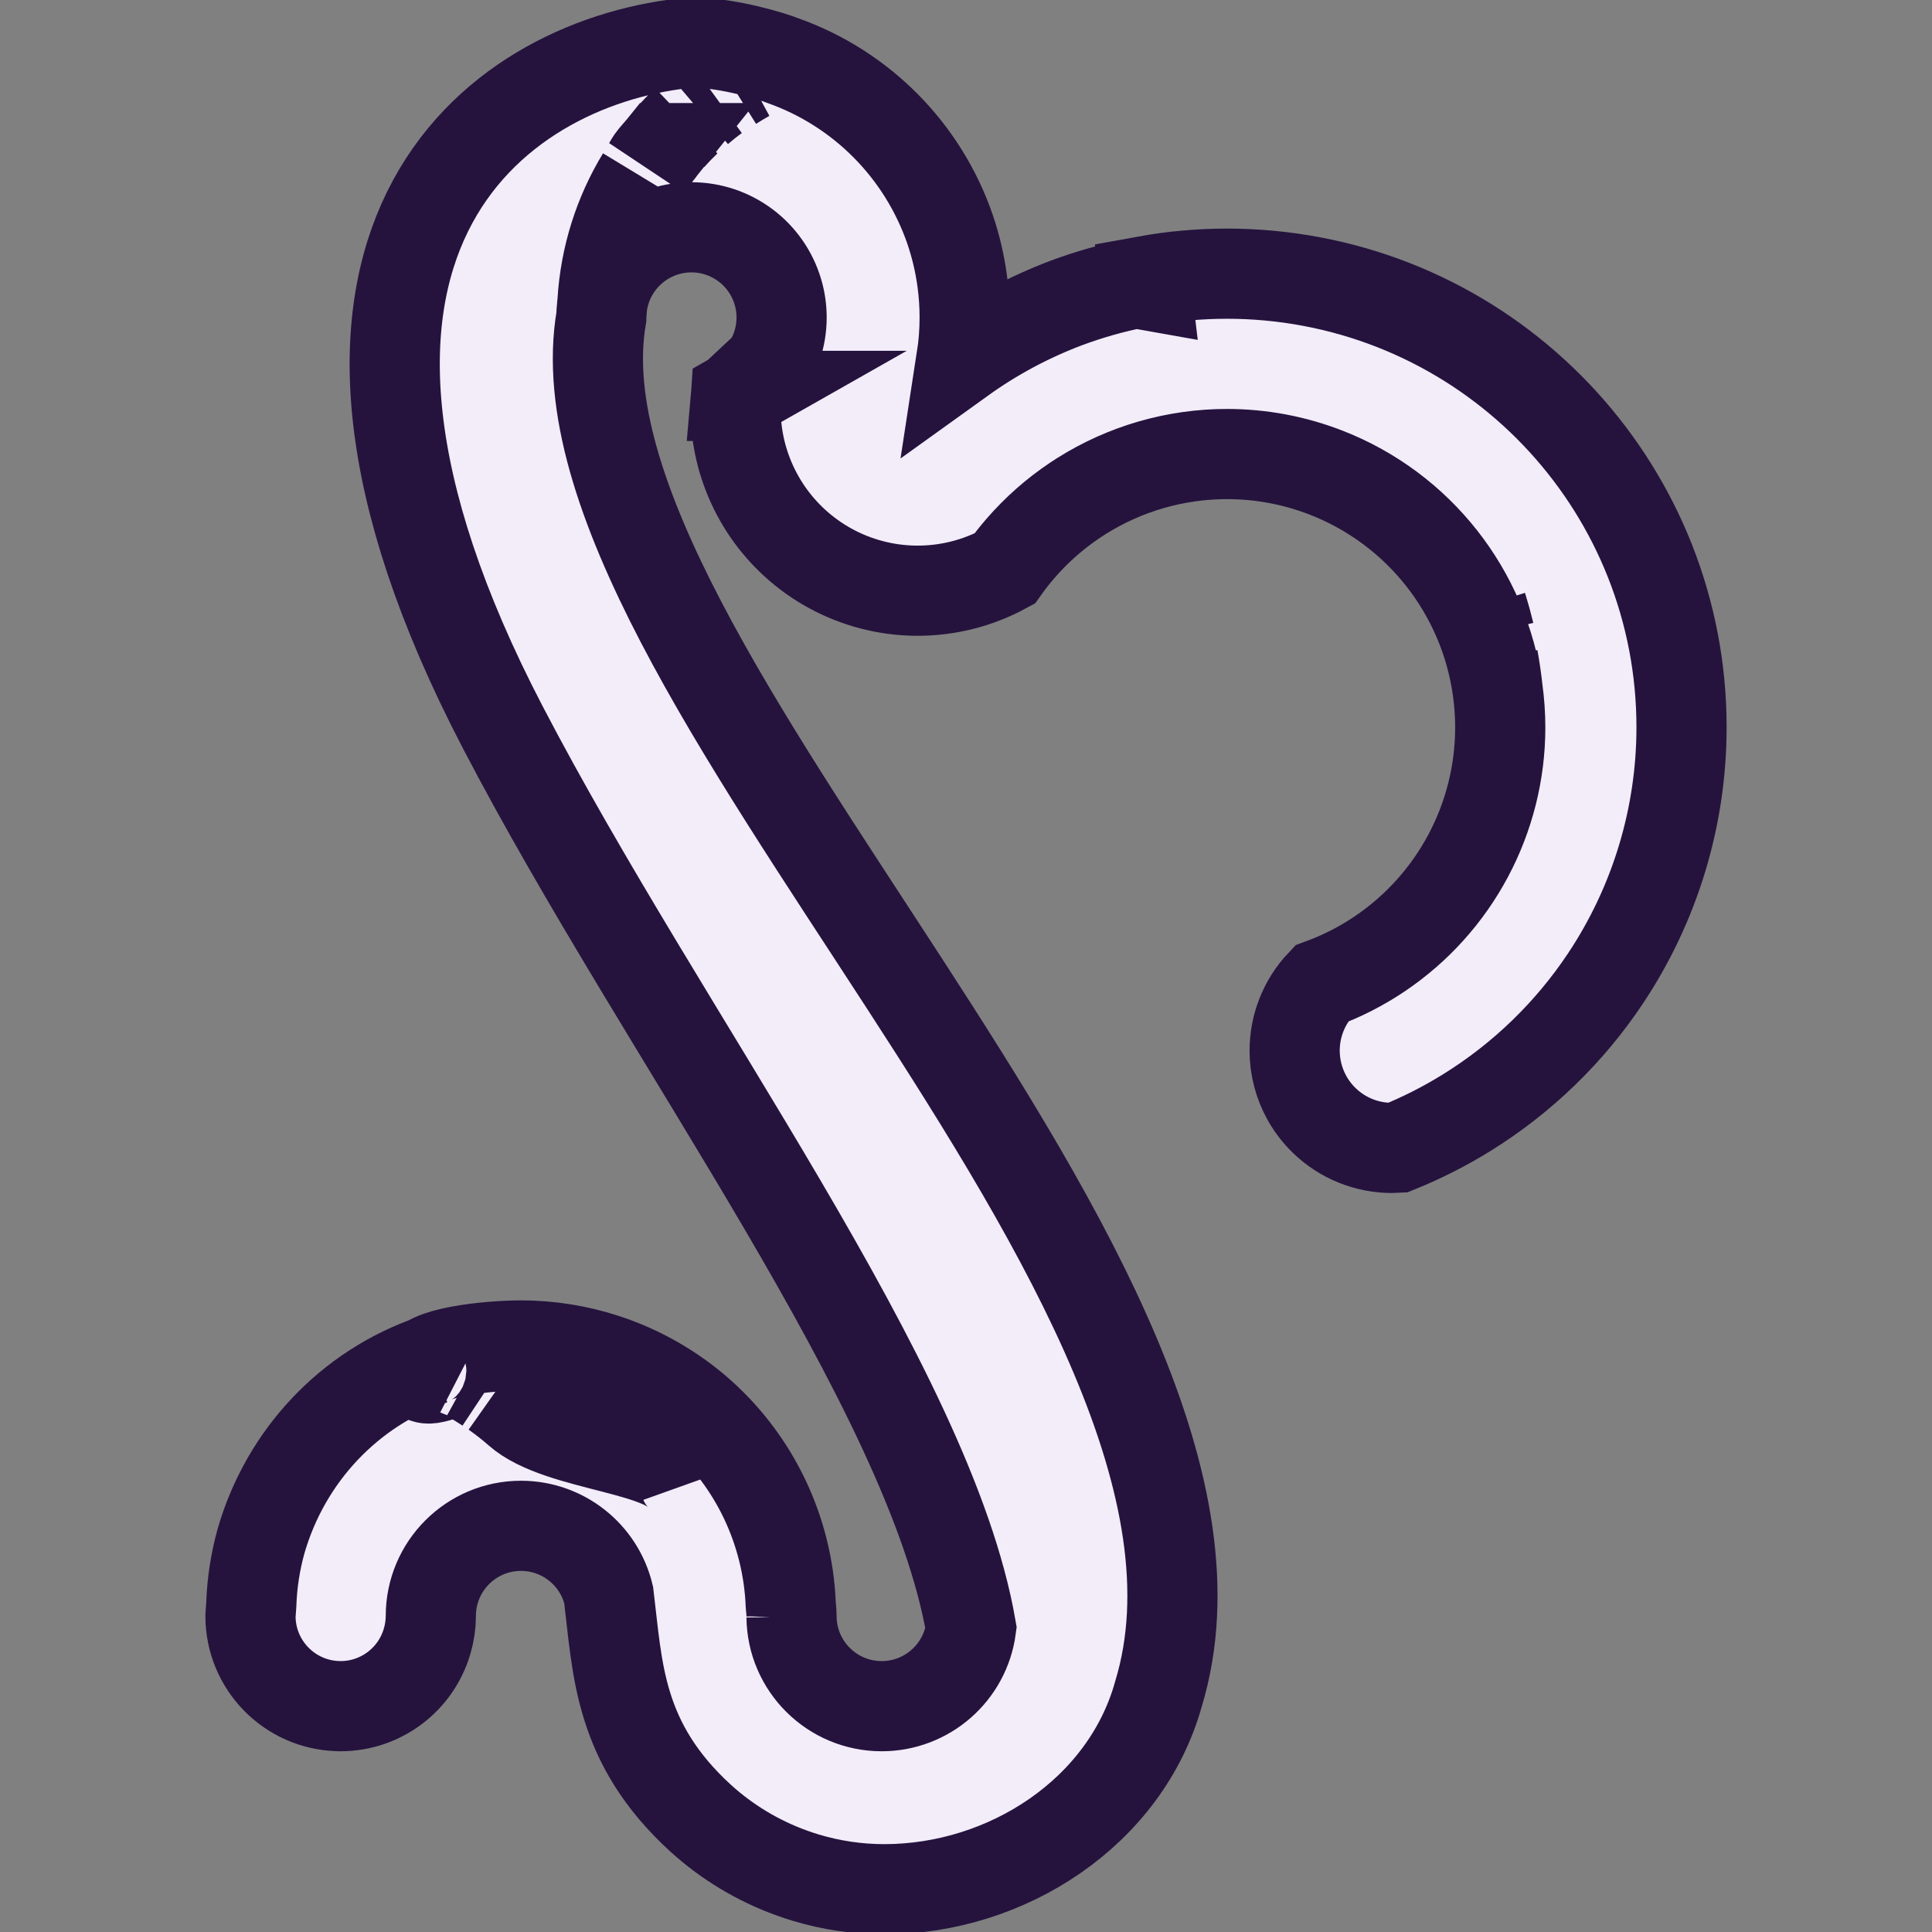 <?xml version="1.0" encoding="UTF-8" standalone="no"?>
<!-- Created with Inkscape (http://www.inkscape.org/) -->

<svg
   width="512"
   height="512"
   viewBox="0 0 512 512"
   version="1.1"
   id="svg1"
   xml:space="preserve"
   xmlns="http://www.w3.org/2000/svg"
   xmlns:svg="http://www.w3.org/2000/svg"><rect x="0" y="0" width="512" height="512" fill="#808080" stroke="none"/><defs
     id="defs1" /><path
     id="path242-7"
     style="display:none;opacity:0.5;fill:#613bbb;fill-opacity:0.473;stroke:none;stroke-width:1.101;paint-order:stroke markers fill"
     d="m 167.664,-4.261426e-5 v 0 C 118.393,-4.261426e-5 78.451,39.758 78.451,88.803 78.453,254.497 280.809,337.215 276.674,422.379 c -0.359,29.185 -24.204,54.129 -53.525,54.129 -29.578,0 -53.555,-23.868 -53.555,-53.311 2.1e-4,-17.789 -8.914,-34.405 -23.766,-44.301 -8.786,-5.854 -19.114,-8.989 -29.686,-9.01 h -0.102 c -5.926,0.038 -11.805,1.057 -17.396,3.012 h -0.002 c -46.324,15.936 -39.334,55.101 -30.436,63.32 v 0 c 3.304,3.07 7.654,4.781 12.174,4.791 9.884,0 18.535,-7.976 18.535,-17.814 0.533,-10.329 8.209,-14.79 12.615,-16.625 11.32,-0.083 20.643,4.807 22.686,13.426 0.753,12.623 -0.551,26.468 11.611,47.498 4.297,7.351 9.633,14.048 15.844,19.889 12.132,11.47 27.26,19.313 43.656,22.633 0.002,-2.2e-4 0.004,0 0.006,0 5.857,1.254 11.824,1.919 17.814,1.982 49.271,0 89.215,-39.758 89.215,-88.803 -0.043,-0.605 -0.037,-0.661 -0.051,-0.945 0.013,0.139 0.03,0.278 0.041,0.418 -0.219,-5.287 -0.267,-5.026 -0.146,-2.541 C 309.851,251.467 117.786,177.401 114.109,88.801 c 0.007,-2.902 0.153,-5.776 0.436,-8.615 0.032,0.365 0.067,0.73 0.106,1.094 3.763,-26.267 26.359,-45.782 53.014,-45.785 15.795,-4.41e-4 30.785,6.94 40.961,18.965 1.024,1.21 1.993,2.464 2.904,3.76 4.81,6.835 7.941,14.7 9.141,22.959 0.367,2.526 0.551,5.073 0.551,7.625 2.3e-4,8.826 -2.201,17.515 -6.406,25.285 7.564,8.897 17.848,15.081 29.279,17.605 1.177,-1.278 2.392,-2.522 3.643,-3.729 a 89.214,88.803 0 0 1 42.998,-21.4 89.214,88.803 0 0 1 12.02,-1.379 89.214,88.803 0 0 1 4.902,-0.233 89.214,88.803 0 0 1 88.418,77.047 89.214,88.803 0 0 1 0.797,11.756 89.214,88.803 0 0 1 -0.002,0.609 89.214,88.803 0 0 1 -33.697,68.777 89.214,88.803 0 0 1 -31.877,16.201 35.658,35.495 0 0 0 -5.742,19.184 35.658,35.495 0 0 0 3.816,15.979 35.658,35.495 0 0 0 2.1,3.545 35.658,35.495 0 0 0 14.467,12.549 142.634,142.054 0 0 0 50.322,-25.518 142.634,142.054 0 0 0 5.27,-4.373 231.676,230.61 0 0 0 0.004,0 A 142.634,142.054 0 0 0 450.29,193.758 142.634,142.054 0 0 0 307.656,51.705 v 0 a 142.634,142.054 0 0 0 -6.25,0.137 142.634,142.054 0 0 0 -16.23,1.639 142.634,142.054 0 0 0 -4.24,0.932 142.634,142.054 0 0 0 -28.033,8.176 89.214,88.803 0 0 1 2.645,11.516 c -0.656,-3.883 -1.474,-7.743 -2.645,-11.516 -1.142,-3.678 -2.521,-7.279 -4.133,-10.779 C 245.187,44.138 240.521,37.017 234.915,30.66 222.061,15.966 204.709,5.886 185.533,1.977 c -0.004,2.202e-4 -0.009,-2.203e-4 -0.014,0 0.004,-8.811e-4 0.009,-9.912e-4 0.014,0 -5.874,-1.256 -11.861,-1.917 -17.869,-1.975 z M 255.99,77.027 a 89.214,88.803 0 0 1 0.889,11.777 c 2e-4,-3.948 -0.364,-7.875 -0.889,-11.777 z M 132.24,407.689 h 0.002 c 0.011,0.035 0.022,0.072 0.033,0.108 -0.013,-0.037 -0.025,-0.074 -0.035,-0.108 z" /><g
     id="g11"
     style="display:none;opacity:0.24"><rect
       style="fill:none;fill-opacity:0.473;stroke:#f7efff;stroke-width:0.5;stroke-dasharray:none;stroke-opacity:1;paint-order:stroke markers fill"
       id="rect6"
       width="256"
       height="512"
       x="0"
       y="0" /><rect
       style="fill:none;fill-opacity:0.473;stroke:#f7efff;stroke-width:0.5;stroke-dasharray:none;stroke-opacity:1;paint-order:stroke markers fill"
       id="rect6-2"
       width="256.25"
       height="512"
       x="255.75"
       y="0.25" /><rect
       style="fill:none;fill-opacity:0.473;stroke:#f7efff;stroke-width:0.5;stroke-dasharray:none;stroke-opacity:1;paint-order:stroke markers fill"
       id="rect7"
       width="128"
       height="512"
       x="0"
       y="0" /><rect
       style="fill:none;fill-opacity:0.473;stroke:#f7efff;stroke-width:0.5;stroke-dasharray:none;stroke-opacity:1;paint-order:stroke markers fill"
       id="rect8"
       width="127.875"
       height="512"
       x="256"
       y="0.25" /><rect
       style="fill:none;fill-opacity:0.473;stroke:#f7efff;stroke-width:0.5;stroke-dasharray:none;stroke-opacity:1;paint-order:stroke markers fill"
       id="rect9"
       width="512"
       height="256.25"
       x="0"
       y="0" /><rect
       style="fill:none;fill-opacity:0.473;stroke:#f7efff;stroke-width:0.5;stroke-dasharray:none;stroke-opacity:1;paint-order:stroke markers fill"
       id="rect10"
       width="512.25"
       height="129.996"
       x="-0.25"
       y="382.004" /><rect
       style="fill:none;fill-opacity:0.473;stroke:#f7efff;stroke-width:0.5;stroke-dasharray:none;stroke-opacity:1;paint-order:stroke markers fill"
       id="rect11"
       width="512"
       height="128.125"
       x="0"
       y="0" /></g><g
     id="g740"
     style="display:none"><rect
       style="display:none;fill:#d9caed;fill-opacity:1;stroke:#f7efff;stroke-width:0.5;stroke-dasharray:none;stroke-opacity:1;paint-order:stroke markers fill"
       id="rect5"
       width="512"
       height="512"
       x="0"
       y="0" /><path
       id="path738"
       style="fill:#8259c4;fill-opacity:1;stroke:none;stroke-width:0.5;paint-order:stroke markers fill"
       d="m 126.686,189.483 c 44.941,86.327 118.304,182.977 129.898,249.839 -1.323,30.624 -20.971,57.432 -49.775,67.914 1.277,0.465 2.567,0.895 3.867,1.291 7.097,2.142 14.47,3.23 21.883,3.23 34.003,-0.021 66.88,-21.4 75.989,-54.16 C 342.82,344.668 137.721,172.168 154.059,76.008 154.093,60.013 159.15,44.891 167.965,32.428 176.781,19.965 189.356,10.16 204.426,4.801 200.884,3.365 186.053,-1.047 176.75,0.005 124.351,5.928 56.876,55.386 126.686,189.483 Z m 64.734,-91.889 c -0.128,0.119 -0.255,0.238 -0.383,0.357 0.124,-0.068 0.248,-0.137 0.371,-0.207 l 0.006,-0.075 0.006,-0.075 h 1e-5 z" /><path
       id="path735"
       style="fill:#201435;fill-opacity:1;stroke:none;stroke-width:0.5;paint-order:stroke markers fill"
       d="m 107.543,365.039 a 75.002,75.002 0 0 0 -47.797,50.172 75.002,75.002 0 0 0 -2.709,17.512 75.002,75.002 0 0 0 -0.201,2.852 25,25 0 0 0 -0.027,0.434 25,25 0 0 0 24.352,24.99 25,25 0 0 0 0.648,0.01 25,25 0 0 0 23.975,-18.02 25,25 0 0 0 1.025,-6.98 25,25 0 0 1 25,-25 25,25 0 0 1 24.777,21.695 75.75,75.75 0 0 0 -25.537,-53.418 75.75,75.75 0 0 0 -23.506,-14.246 z" /><path
       id="path721"
       style="fill:#392163;fill-opacity:1;stroke:none;stroke-width:0.5;paint-order:stroke markers fill"
       d="m 131.809,361.006 c -8.255,-2e-4 -16.454,1.363 -24.266,4.033 8.638,3.276 16.605,8.104 23.506,14.246 42.763,37.759 8.879,74.686 50.574,112.791 7.325,6.649 15.881,11.8 25.186,15.16 28.804,-10.482 48.453,-37.29 49.775,-67.914 -1.66,12.414 -12.251,21.684 -24.775,21.686 -13.7,-2.5e-4 -24.848,-11.027 -24.998,-24.727 -0.004,0.063 -0.008,0.126 -0.012,0.189 0.005,-0.154 0.008,-0.309 0.01,-0.463 -0.01,-0.928 -0.071,-1.856 -0.184,-2.777 -0.012,-0.173 -0.024,-0.345 -0.037,-0.518 -0.852,-20.242 -9.857,-39.277 -24.965,-52.775 -7.653,-6.796 -16.615,-11.954 -26.336,-15.156 -7.576,-2.499 -15.501,-3.773 -23.479,-3.775 z" /><path
       id="path675"
       style="fill:#8259c4;fill-opacity:1;stroke:none;stroke-width:0.5;paint-order:stroke markers fill"
       d="m 327.549,63.865 a 126.004,125.754 0 0 0 -22.666,2.051 75.75,75.75 0 0 1 0.131,1.029 126.004,125.754 0 0 1 43.777,19.121 126.004,125.754 0 0 1 53.797,93.291 75.75,75.75 0 0 1 0.711,10.26 75.75,75.75 0 0 1 -33.533,62.896 75.75,75.75 0 0 1 -16.088,8.205 26.977,26.977 0 0 0 -7.383,18.543 26.977,26.977 0 0 0 3.469,13.23 26.977,26.977 0 0 0 4.729,6.135 26.977,26.977 0 0 0 18.779,7.611 26.977,26.977 0 0 0 1.531,-0.045 126.004,125.754 0 0 0 19.305,-9.797 126.004,125.754 0 0 0 38.369,-37.15 126.004,125.754 0 0 0 21.076,-69.629 A 126.004,125.754 0 0 0 339.156,64.398 126.004,125.754 0 0 0 327.549,63.865 Z" /><path
       id="path671"
       style="fill:#201435;fill-opacity:1;stroke:none;stroke-width:0.5;paint-order:stroke markers fill"
       d="m 302.346,66.498 a 126.004,125.754 0 0 0 -19.395,5.506 126.004,125.754 0 0 0 -29.029,15.564 75.75,75.75 0 0 1 -40.1,55.74 50.5,50.5 0 0 0 22.582,8.16 50.5,50.5 0 0 0 5.383,0.289 50.5,50.5 0 0 0 24.082,-6.113 75.75,75.75 0 0 1 4.406,-5.602 75.75,75.75 0 0 1 15.16,-13.389 75.75,75.75 0 0 1 1.646,-1.07 75.75,75.75 0 0 1 40.467,-11.717 75.75,75.75 0 0 1 27.574,5.197 75.75,75.75 0 0 1 47.465,60.293 126.004,125.754 0 0 0 -53.797,-93.291 126.004,125.754 0 0 0 -43.777,-19.121 126.004,125.754 0 0 0 -2.668,-0.447 z" /><path
       id="path664"
       style="fill:#392163;fill-opacity:1;stroke:none;stroke-width:0.5;paint-order:stroke markers fill"
       d="m 204.426,4.801 a 75.75,75.75 0 0 0 -50.131,67.787 25,25 0 0 1 24.764,-21.58 25,25 0 0 1 23.965,17.881 25,25 0 0 1 1.035,7.119 25,25 0 0 1 -5.066,15.086 25,25 0 0 1 -7.584,6.65 50.5,50.5 0 0 0 -0.121,3.514 50.5,50.5 0 0 0 19.883,40.16 50.5,50.5 0 0 0 2.652,1.891 75.75,75.75 0 0 0 40.1,-55.74 75.75,75.75 0 0 0 0.887,-11.561 A 75.75,75.75 0 0 0 254.145,66.006 75.75,75.75 0 0 0 250.754,51.561 75.75,75.75 0 0 0 204.426,4.801 Z M 154.295,72.588 a 25,25 0 0 0 -0.236,3.27 75.75,75.75 0 0 1 0.236,-3.27 z" /></g><g
     id="g748"
     style="display:none"><rect
       style="display:none;fill:#392163;fill-opacity:1;stroke:#f7efff;stroke-width:0.5;stroke-dasharray:none;stroke-opacity:1;paint-order:stroke markers fill"
       id="rect743"
       width="512"
       height="512"
       x="0"
       y="0" /><path
       id="path743"
       style="fill:#f2edf9;fill-opacity:1;stroke:none;stroke-width:0.5;paint-order:stroke markers fill"
       d="m 126.686,189.483 c 44.941,86.327 118.304,182.977 129.898,249.839 -1.323,30.624 -20.971,57.432 -49.775,67.914 1.277,0.465 2.567,0.895 3.867,1.291 7.097,2.142 14.47,3.23 21.883,3.23 34.003,-0.021 66.88,-21.4 75.989,-54.16 C 342.82,344.668 137.721,172.168 154.059,76.008 154.093,60.013 159.15,44.891 167.965,32.428 176.781,19.965 189.356,10.16 204.426,4.801 200.884,3.365 186.053,-1.047 176.75,0.005 124.351,5.928 56.876,55.386 126.686,189.483 Z m 64.734,-91.889 c -0.128,0.119 -0.255,0.238 -0.383,0.357 0.124,-0.068 0.248,-0.137 0.371,-0.207 l 0.006,-0.075 0.006,-0.075 h 1e-5 z" /><path
       id="path744"
       style="fill:#8259c4;fill-opacity:1;stroke:none;stroke-width:0.5;paint-order:stroke markers fill"
       d="m 107.543,365.039 a 75.002,75.002 0 0 0 -47.797,50.172 75.002,75.002 0 0 0 -2.709,17.512 75.002,75.002 0 0 0 -0.201,2.852 25,25 0 0 0 -0.027,0.434 25,25 0 0 0 24.352,24.99 25,25 0 0 0 0.648,0.01 25,25 0 0 0 23.975,-18.02 25,25 0 0 0 1.025,-6.98 25,25 0 0 1 25,-25 25,25 0 0 1 24.777,21.695 75.75,75.75 0 0 0 -25.537,-53.418 75.75,75.75 0 0 0 -23.506,-14.246 z" /><path
       id="path745"
       style="fill:#d9caed;fill-opacity:1;stroke:none;stroke-width:0.5;paint-order:stroke markers fill"
       d="m 131.809,361.006 c -8.255,-2e-4 -16.454,1.363 -24.266,4.033 8.638,3.276 16.605,8.104 23.506,14.246 42.763,37.759 8.879,74.686 50.574,112.791 7.325,6.649 15.881,11.8 25.186,15.16 28.804,-10.482 48.453,-37.29 49.775,-67.914 -1.66,12.414 -12.251,21.684 -24.775,21.686 -13.7,-2.5e-4 -24.848,-11.027 -24.998,-24.727 -0.004,0.063 -0.008,0.126 -0.012,0.189 0.005,-0.154 0.008,-0.309 0.01,-0.463 -0.01,-0.928 -0.071,-1.856 -0.184,-2.777 -0.012,-0.173 -0.024,-0.345 -0.037,-0.518 -0.852,-20.242 -9.857,-39.277 -24.965,-52.775 -7.653,-6.796 -16.615,-11.954 -26.336,-15.156 -7.576,-2.499 -15.501,-3.773 -23.479,-3.775 z" /><path
       id="path746"
       style="fill:#f2edf9;fill-opacity:1;stroke:none;stroke-width:0.5;paint-order:stroke markers fill"
       d="m 327.549,63.865 a 126.004,125.754 0 0 0 -22.666,2.051 75.75,75.75 0 0 1 0.131,1.029 126.004,125.754 0 0 1 43.777,19.121 126.004,125.754 0 0 1 53.797,93.291 75.75,75.75 0 0 1 0.711,10.26 75.75,75.75 0 0 1 -33.533,62.896 75.75,75.75 0 0 1 -16.088,8.205 26.977,26.977 0 0 0 -7.383,18.543 26.977,26.977 0 0 0 3.469,13.23 26.977,26.977 0 0 0 4.729,6.135 26.977,26.977 0 0 0 18.779,7.611 26.977,26.977 0 0 0 1.531,-0.045 126.004,125.754 0 0 0 19.305,-9.797 126.004,125.754 0 0 0 38.369,-37.15 126.004,125.754 0 0 0 21.076,-69.629 A 126.004,125.754 0 0 0 339.156,64.398 126.004,125.754 0 0 0 327.549,63.865 Z" /><path
       id="path747"
       style="fill:#8259c4;fill-opacity:1;stroke:none;stroke-width:0.5;paint-order:stroke markers fill"
       d="m 302.346,66.498 a 126.004,125.754 0 0 0 -19.395,5.506 126.004,125.754 0 0 0 -29.029,15.564 75.75,75.75 0 0 1 -40.1,55.74 50.5,50.5 0 0 0 22.582,8.16 50.5,50.5 0 0 0 5.383,0.289 50.5,50.5 0 0 0 24.082,-6.113 75.75,75.75 0 0 1 4.406,-5.602 75.75,75.75 0 0 1 15.16,-13.389 75.75,75.75 0 0 1 1.646,-1.07 75.75,75.75 0 0 1 40.467,-11.717 75.75,75.75 0 0 1 27.574,5.197 75.75,75.75 0 0 1 47.465,60.293 126.004,125.754 0 0 0 -53.797,-93.291 126.004,125.754 0 0 0 -43.777,-19.121 126.004,125.754 0 0 0 -2.668,-0.447 z" /><path
       id="path748"
       style="fill:#d9caed;fill-opacity:1;stroke:none;stroke-width:0.5;paint-order:stroke markers fill"
       d="m 204.426,4.801 a 75.75,75.75 0 0 0 -50.131,67.787 25,25 0 0 1 24.764,-21.58 25,25 0 0 1 23.965,17.881 25,25 0 0 1 1.035,7.119 25,25 0 0 1 -5.066,15.086 25,25 0 0 1 -7.584,6.65 50.5,50.5 0 0 0 -0.121,3.514 50.5,50.5 0 0 0 19.883,40.16 50.5,50.5 0 0 0 2.652,1.891 75.75,75.75 0 0 0 40.1,-55.74 75.75,75.75 0 0 0 0.887,-11.561 A 75.75,75.75 0 0 0 254.145,66.006 75.75,75.75 0 0 0 250.754,51.561 75.75,75.75 0 0 0 204.426,4.801 Z M 154.295,72.588 a 25,25 0 0 0 -0.236,3.27 75.75,75.75 0 0 1 0.236,-3.27 z" /></g><g
     id="g748-1"
     style="display:inline"><rect
       style="display:none;fill:#909090;fill-opacity:1;stroke:#141414;stroke-width:0.5;stroke-dasharray:none;stroke-opacity:1;paint-order:stroke markers fill"
       id="rect743-7"
       width="512"
       height="512"
       x="0"
       y="0" /><path
       id="path743-0"
       style="fill:#f2edf9;fill-opacity:1;stroke:#25133e;stroke-width:23.897;stroke-dasharray:none;stroke-opacity:1;paint-order:stroke markers fill"
       d="m 184.579,11.338 c -1.245,-0.022 -2.439,0.022 -3.551,0.147 -50.087,5.662 -114.586,52.939 -47.856,181.121 42.959,82.519 113.085,174.907 124.169,238.82 -1.587,11.866 -11.71,20.727 -23.683,20.729 -13.096,-2.3e-4 -23.752,-10.541 -23.895,-23.636 -0.004,0.06 -0.008,0.121 -0.011,0.181 0.005,-0.147 0.008,-0.295 0.01,-0.442 -0.01,-0.888 -0.068,-1.774 -0.175,-2.655 -0.011,-0.165 -0.023,-0.33 -0.035,-0.495 -0.815,-19.349 -9.422,-37.545 -23.864,-50.448 -7.315,-6.496 -15.882,-11.427 -25.174,-14.488 -7.241,-2.389 -14.818,-3.607 -22.443,-3.609 -7.891,-1.9e-4 -26.389,1.627 -26.421,6.665 -0.033,5.038 8.099,-0.756 10.449,0.444 -2.347,-1.216 -4.966,-2.406 -7.431,-3.358 -22.144,7.571 -38.991,25.578 -45.48,48.063 -1.522,5.458 -2.391,11.077 -2.589,16.739 -0.081,0.907 -0.146,1.816 -0.192,2.726 -0.01,0.138 -0.019,0.276 -0.026,0.414 6.98e-4,12.956 10.326,23.552 23.277,23.888 0.207,0.006 0.413,0.009 0.62,0.01 10.617,-0.013 19.953,-7.03 22.917,-17.225 0.641,-2.167 0.971,-4.413 0.98,-6.673 0,-13.198 10.699,-23.897 23.897,-23.897 11.052,0.002 20.662,7.582 23.236,18.33 2.394,19.593 2.547,39.209 24.381,59.163 7.002,6.356 15.18,11.279 24.075,14.491 1.221,0.444 2.454,0.856 3.697,1.234 6.784,2.047 13.832,3.088 20.918,3.088 32.503,-0.021 63.929,-20.457 72.636,-51.771 C 339.772,340.947 143.721,176.056 159.338,84.137 c 1.3e-4,-0.051 -2.1e-4,-0.104 0,-0.155 0.014,-0.203 0.029,-0.406 0.045,-0.609 0.012,-0.922 0.18,-1.81 0.226,-2.726 1.73,-11.718 11.782,-20.401 23.627,-20.408 10.577,3.3e-5 19.896,6.953 22.908,17.092 0.656,2.209 0.989,4.501 0.989,6.805 -4.6e-4,5.206 -1.701,10.27 -4.843,14.421 -1.959,2.59 -4.426,4.753 -7.249,6.357 -0.077,1.118 -0.116,2.238 -0.116,3.359 0,15.06 7.029,29.258 19.006,38.389 0.825,0.629 1.671,1.232 2.535,1.807 6.464,4.298 13.868,6.973 21.586,7.8 1.709,0.184 3.427,0.276 5.145,0.276 8.04,-4.1e-4 15.953,-2.009 23.02,-5.844 1.319,-1.85 2.725,-3.637 4.212,-5.354 4.237,-4.895 9.111,-9.199 14.491,-12.798 0.52,-0.348 1.045,-0.689 1.574,-1.023 11.576,-7.316 24.988,-11.199 38.682,-11.2 9.019,8e-5 17.958,1.685 26.358,4.968 24.451,9.562 41.81,31.609 45.369,57.62 -0.307,-2.845 -0.717,-5.679 -1.227,-8.495 0.51,2.816 0.919,5.649 1.227,8.495 l 0.002,0.013 c 0.448,3.25 0.675,6.527 0.68,9.807 4.1e-4,24.13 -12.019,46.674 -32.054,60.122 -4.795,3.218 -9.958,5.851 -15.378,7.843 -4.532,4.789 -7.057,11.132 -7.057,17.725 4.5e-4,4.43 1.142,8.786 3.316,12.647 1.217,2.162 2.739,4.137 4.52,5.864 4.811,4.666 11.249,7.275 17.951,7.276 0.488,-4.4e-4 0.976,-0.015 1.464,-0.043 6.409,-2.587 12.583,-5.72 18.453,-9.365 14.63,-9.083 27.137,-21.193 36.677,-35.512 13.138,-19.721 20.147,-42.876 20.147,-66.558 -1.2e-4,-62.098 -47.394,-113.975 -109.351,-119.695 -3.689,-0.34 -7.391,-0.51 -11.095,-0.51 -7.267,-1.67e-4 -14.518,0.656 -21.666,1.96 0.044,0.328 0.086,0.656 0.125,0.984 -0.849,-0.152 -1.699,-0.294 -2.55,-0.428 -6.311,1.257 -12.51,3.017 -18.539,5.263 -9.862,3.726 -19.192,8.728 -27.749,14.878 0.564,-3.656 0.848,-7.351 0.848,-11.051 -2.7e-4,-3.197 -0.212,-6.391 -0.635,-9.561 -0.626,-4.698 -1.711,-9.323 -3.241,-13.808 C 244.589,39.899 228.285,23.443 207.483,16.071 204.521,14.87 193.297,11.491 184.579,11.338 Z m 10.461,93.576 0.006,-0.073 0.006,-0.071 c -0.122,0.114 -0.244,0.228 -0.366,0.342 0.119,-0.065 0.237,-0.131 0.355,-0.198 z m 3.036,-84.645 c -1.337,0.745 -2.65,1.533 -3.937,2.362 1.308,-0.798 2.571,-1.644 3.937,-2.362 z m -8.564,5.36 c -1.472,1.082 -2.902,2.22 -4.288,3.411 1.398,-1.178 2.797,-2.337 4.288,-3.411 z m -7.64,6.398 c -1.443,1.376 -2.829,2.811 -4.154,4.302 1.325,-1.494 2.706,-2.919 4.154,-4.302 z m -6.572,7.223 c -1.376,1.695 -2.675,3.452 -3.893,5.265 0.436,-0.661 0.765,-1.39 1.223,-2.037 0.806,-1.14 1.799,-2.136 2.67,-3.228 z m -5.282,7.58 c -6.085,10.039 -9.638,21.407 -10.352,33.124 0.722,-11.966 4.356,-23.247 10.352,-33.124 z M 392.73,160.659 c 0.743,2.391 1.411,4.805 2.003,7.238 -0.592,-2.433 -1.26,-4.847 -2.003,-7.238 z M 124.157,364.798 c 1.715,0.947 3.387,1.959 5.02,3.041 -1.632,-1.081 -3.306,-2.096 -5.02,-3.041 z m 6.951,4.335 c 2.155,1.531 4.254,3.141 6.236,4.905 10.908,9.631 41.089,9.682 44.328,19.236 -4.165,-11.062 -35.467,-11.412 -44.328,-19.236 -1.987,-1.748 -4.069,-3.385 -6.236,-4.905 z" /></g></svg>
